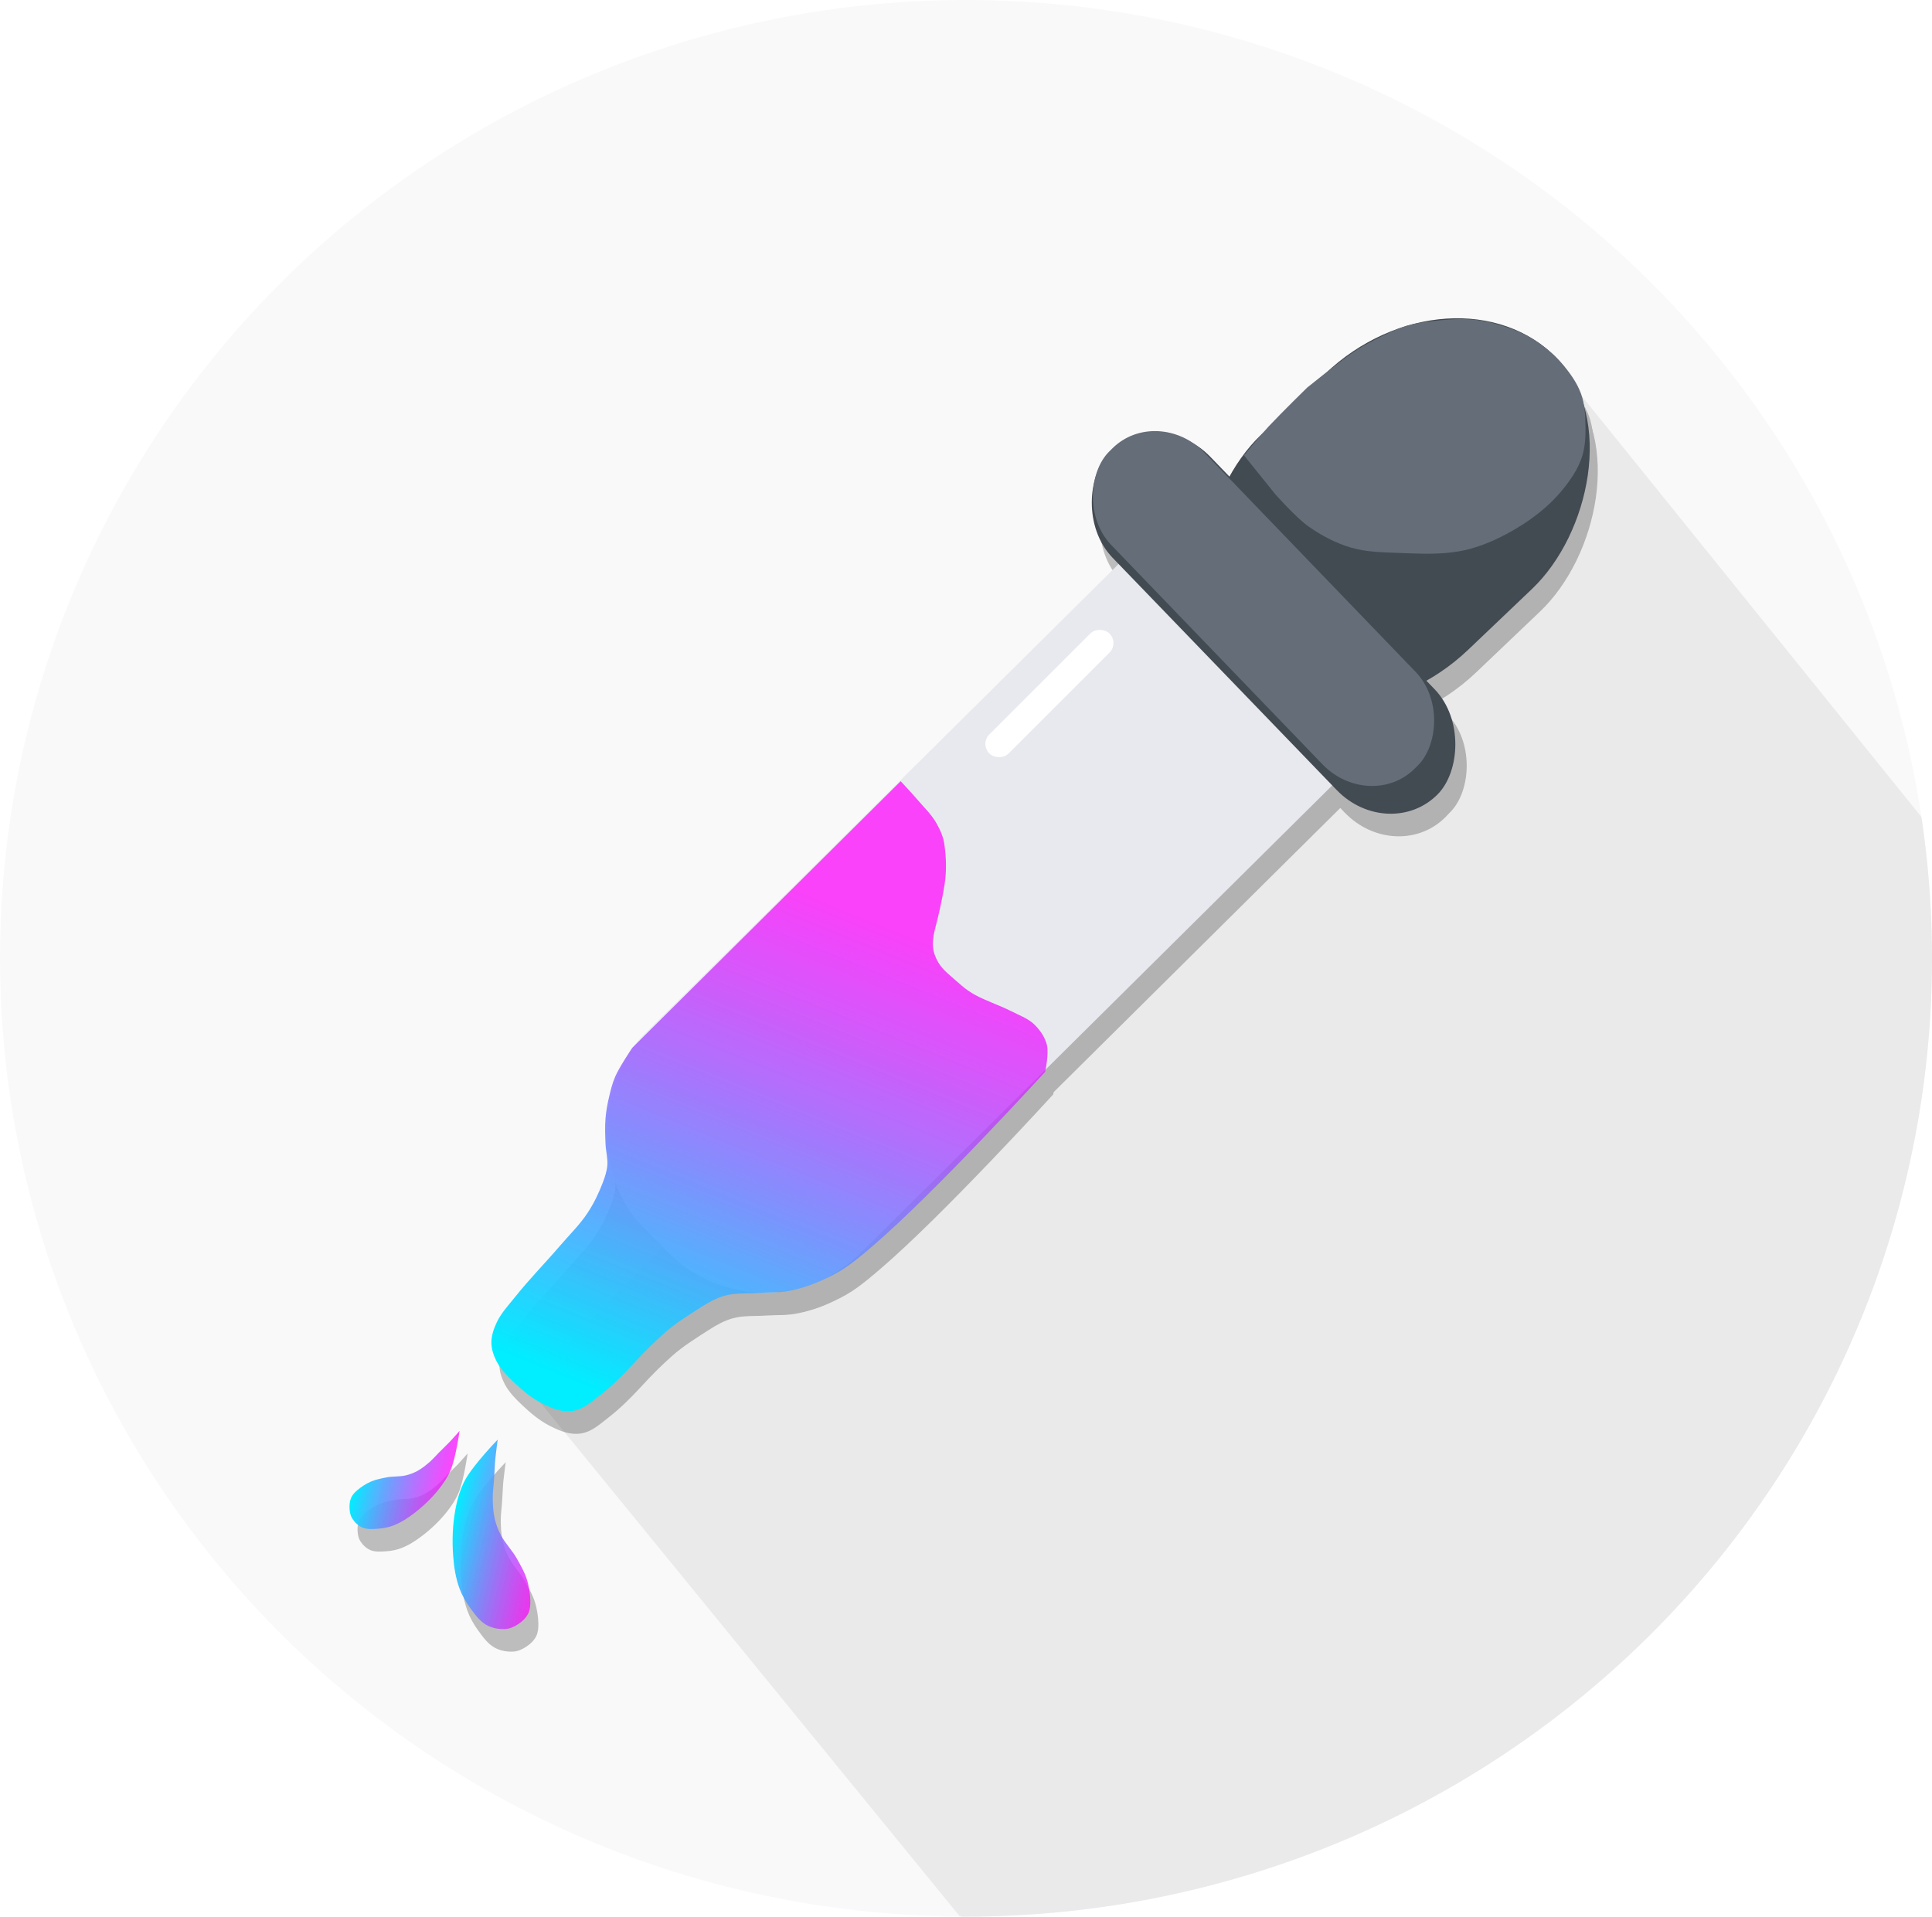 <?xml version="1.0" encoding="UTF-8" standalone="no"?>
<!-- Created with Inkscape (http://www.inkscape.org/) -->

<svg
   width="200.087mm"
   height="198.528mm"
   viewBox="0 0 200.087 198.528"
   version="1.1"
   id="svg5"
   xml:space="preserve"
   inkscape:version="1.2.1 (9c6d41e410, 2022-07-14)"
   sodipodi:docname="logo.svg"
   xmlns:inkscape="http://www.inkscape.org/namespaces/inkscape"
   xmlns:sodipodi="http://sodipodi.sourceforge.net/DTD/sodipodi-0.dtd"
   xmlns:xlink="http://www.w3.org/1999/xlink"
   xmlns="http://www.w3.org/2000/svg"
   xmlns:svg="http://www.w3.org/2000/svg"><sodipodi:namedview
     id="namedview7"
     pagecolor="#ffffff"
     bordercolor="#000000"
     borderopacity="0.25"
     inkscape:showpageshadow="2"
     inkscape:pageopacity="0.0"
     inkscape:pagecheckerboard="0"
     inkscape:deskcolor="#d1d1d1"
     inkscape:document-units="mm"
     showgrid="false"
     inkscape:zoom="0.25"
     inkscape:cx="-1058"
     inkscape:cy="-342"
     inkscape:window-width="1920"
     inkscape:window-height="991"
     inkscape:window-x="-9"
     inkscape:window-y="-9"
     inkscape:window-maximized="1"
     inkscape:current-layer="layer1" /><defs
     id="defs2"><linearGradient
       id="firstLine"><stop
         style="stop-color:#00eeff;stop-opacity:1;"
         offset="0"
         id="stop63946" /><stop
         style="stop-color:#ff00ff;stop-opacity:0.719;"
         offset="1"
         id="stop63948" /></linearGradient><filter
       inkscape:collect="always"
       style="color-interpolation-filters:sRGB"
       id="filter7167-0-9"
       x="-0"
       y="-0"
       width="1"
       height="1"><feGaussianBlur
         inkscape:collect="always"
         stdDeviation="0.003"
         id="feGaussianBlur7169-8-0" /></filter><linearGradient
       inkscape:collect="always"
       xlink:href="#firstLine"
       id="linearGradient7074-1"
       x1="420.75"
       y1="66.862"
       x2="441.806"
       y2="15.146"
       gradientUnits="userSpaceOnUse"
       spreadMethod="pad" /><filter
       inkscape:collect="always"
       style="color-interpolation-filters:sRGB"
       id="filter7167-8"
       x="-0"
       y="-0"
       width="1"
       height="1"><feGaussianBlur
         inkscape:collect="always"
         stdDeviation="0.003"
         id="feGaussianBlur7169-7" /></filter><linearGradient
       inkscape:collect="always"
       xlink:href="#firstLine"
       id="linearGradient7941-6"
       x1="-894.851"
       y1="-168.22"
       x2="-884.966"
       y2="-168.22"
       gradientUnits="userSpaceOnUse" /><linearGradient
       inkscape:collect="always"
       xlink:href="#firstLine"
       id="linearGradient7949-3"
       x1="-905.644"
       y1="-171.69"
       x2="-896.158"
       y2="-171.69"
       gradientUnits="userSpaceOnUse" /></defs><g
     inkscape:label="Warstwa 1"
     inkscape:groupmode="layer"
     id="layer1"
     style="display:inline"
     transform="translate(-7.086,224.732)"><g
       id="g66111"
       inkscape:label="whiteLogo"><ellipse
         style="display:inline;fill:#f9f9f9;fill-opacity:1;stroke-width:0;stroke-linecap:round;stroke-linejoin:round;stroke-miterlimit:0;paint-order:markers stroke fill"
         id="path398-9"
         cx="107.129"
         cy="-125.473"
         rx="100.042"
         ry="99.259"
         inkscape:label="tło" /><g
         id="g62986-0"
         inkscape:label="bigShadow"
         style="display:inline;fill:#eaeaea;fill-opacity:1"
         transform="translate(2.282,-272.985)"><path
           style="display:inline;fill:#eaeaea;fill-opacity:1;stroke-width:0;stroke-linecap:round;stroke-linejoin:round;stroke-miterlimit:0;paint-order:markers stroke fill"
           id="path398-5-7"
           inkscape:label="bigShadow1"
           sodipodi:type="arc"
           sodipodi:cx="104.84882"
           sodipodi:cy="147.522"
           sodipodi:rx="100.04242"
           sodipodi:ry="99.258789"
           sodipodi:start="6.1359842"
           sodipodi:end="1.5760323"
           sodipodi:arc-type="slice"
           d="m 203.809,132.964 a 100.042,99.259 0 0 1 -23.381,79.59 100.042,99.259 0 0 1 -76.103,34.225 l 0.524,-99.257 z" /><path
           style="display:inline;opacity:1;fill:#eaeaea;fill-opacity:1;stroke-width:0;stroke-linecap:round;stroke-linejoin:round;stroke-miterlimit:0;paint-order:markers stroke fill"
           d="M 104.22,246.772 59.294,191.726 165.083,84.892 l 38.722,47.996 -31.75,55.484 z"
           id="path62982-4"
           inkscape:label="bigShadow"
           sodipodi:nodetypes="cccccc" /></g><g
         id="g273-8-5"
         inkscape:label="pipeta_cień"
         transform="translate(-354.369,-146.553)"
         style="display:inline;opacity:0.27;fill:#1a1a1a;fill-opacity:1"><g
           id="g7197-0-1"
           inkscape:label="wnętrze"
           style="display:inline;fill:#1a1a1a;fill-opacity:1"><rect
             style="display:inline;opacity:1;fill:#1a1a1a;fill-opacity:1;stroke-width:0;stroke-linecap:round;stroke-linejoin:round;stroke-miterlimit:0;paint-order:markers stroke fill"
             id="rect5722-2-3"
             width="31.869"
             height="102.393"
             x="324.33"
             y="-370.887"
             ry="14.085"
             transform="matrix(0.704,0.71,-0.71,0.704,0,0)"
             inkscape:label="szkło" /><path
             style="opacity:1;fill:#1a1a1a;fill-opacity:1;stroke-width:0;stroke-linecap:round;stroke-linejoin:round;stroke-miterlimit:0;paint-order:markers stroke fill;filter:url(#filter7167-0-9)"
             d="M 455.566,5.079 427.769,32.692 c 0,0 -1.292,1.907 -1.755,2.955 -0.299,0.677 -0.478,1.404 -0.646,2.124 -0.171,0.729 -0.308,1.47 -0.369,2.216 -0.074,0.89 -0.037,1.786 0,2.678 0.031,0.741 0.249,1.478 0.185,2.216 -0.053,0.603 -0.248,1.189 -0.462,1.755 -0.413,1.095 -0.928,2.161 -1.57,3.14 -0.815,1.242 -1.896,2.289 -2.863,3.417 -1.519,1.772 -3.162,3.439 -4.618,5.264 -0.687,0.862 -1.469,1.681 -1.939,2.678 -0.312,0.662 -0.563,1.392 -0.554,2.124 0.008,0.672 0.241,1.344 0.554,1.939 0.428,0.813 1.09,1.49 1.755,2.124 0.891,0.85 1.855,1.663 2.955,2.216 1.061,0.534 2.047,0.941 3.221,0.755 1.071,-0.17 1.918,-0.956 2.776,-1.618 1.158,-0.894 2.301,-2.016 3.292,-3.091 1.293,-1.404 2.138,-2.25 3.373,-3.352 1.109,-0.989 2.528,-1.861 3.776,-2.667 0.775,-0.5 1.603,-0.959 2.493,-1.201 1.103,-0.299 2.277,-0.196 3.417,-0.277 1.015,-0.072 2.046,-0.004 3.048,-0.185 1.14,-0.206 2.263,-0.552 3.325,-1.016 0.784,-0.343 1.73,-0.803 2.447,-1.27 1.146,-0.745 2.055,-1.535 3.094,-2.424 6.416,-5.493 17.824,-18.008 17.824,-18.008 0,0 0.405,-1.872 0.185,-2.771 -0.197,-0.805 -0.7,-1.545 -1.293,-2.124 -0.661,-0.646 -1.579,-0.964 -2.401,-1.385 -1.202,-0.615 -2.504,-1.024 -3.694,-1.662 -1.122,-0.601 -1.742,-1.271 -2.71,-2.097 -0.747,-0.637 -1.219,-1.216 -1.548,-2.151 -0.286,-0.813 -0.149,-1.812 0.049,-2.586 0.188,-0.734 0.354,-1.383 0.51,-2.097 0.181,-0.832 0.359,-1.717 0.489,-2.559 0.216,-1.405 0.17,-2.709 -0.022,-4.118 -0.107,-0.782 -0.44,-1.531 -0.831,-2.216 -0.51,-0.893 -1.271,-1.619 -1.939,-2.401 -0.567,-0.663 -1.755,-1.939 -1.755,-1.939 z"
             id="path6952-9-7"
             sodipodi:nodetypes="ccssssssssssssssssssssssssscsssssssssssscc" /></g><g
           id="g5665-6-6"
           style="display:inline;opacity:1;fill:#1a1a1a;fill-opacity:1"
           inkscape:label="uchwyt2"><rect
             style="display:inline;fill:#1a1a1a;fill-opacity:1;stroke-width:0;stroke-linecap:round;stroke-linejoin:round;stroke-miterlimit:0;paint-order:markers stroke fill"
             id="rect4632-0-5"
             width="30.919"
             height="45.989"
             x="317.745"
             y="-403.766"
             ry="18.435"
             rx="18.435"
             transform="matrix(0.694,0.72,-0.724,0.69,0,0)" /><path
             style="fill:#1a1a1a;fill-opacity:1;stroke-width:0;stroke-linecap:round;stroke-linejoin:round;stroke-miterlimit:0;paint-order:markers stroke fill"
             d="m 491.121,-28.675 3.232,4.017 c 0,0 2.121,2.404 3.417,3.325 1.347,0.957 2.848,1.75 4.433,2.216 1.634,0.481 3.377,0.487 5.079,0.554 2.062,0.081 4.157,0.183 6.187,-0.185 1.408,-0.255 2.777,-0.758 4.063,-1.385 1.719,-0.838 3.364,-1.88 4.802,-3.14 1.1,-0.964 2.073,-2.094 2.863,-3.325 0.439,-0.684 0.802,-1.432 1.016,-2.216 0.236,-0.866 0.289,-1.781 0.277,-2.678 -0.016,-1.195 -0.054,-2.432 -0.462,-3.556 -0.43,-1.184 -1.199,-2.241 -2.032,-3.186 -0.874,-0.993 -1.915,-1.857 -3.048,-2.54 -1.112,-0.669 -2.356,-1.114 -3.602,-1.478 -0.916,-0.267 -1.865,-0.445 -2.817,-0.508 -1.307,-0.086 -2.623,0.038 -3.925,0.185 -0.87,0.098 -1.746,0.216 -2.586,0.462 -0.848,0.248 -1.654,0.628 -2.447,1.016 -1.177,0.575 -2.347,1.184 -3.417,1.939 -1.613,1.138 -4.481,3.457 -4.481,3.457 0,0 -2.485,2.428 -3.982,4.012 -0.638,0.675 -2.573,3.013 -2.573,3.013 z"
             id="path4715-1-0"
             sodipodi:nodetypes="ccsssssssssssssssssscsc" /></g><g
           id="g4578-8-4"
           transform="matrix(0.693,0.721,-0.671,0.645,177.988,-302.895)"
           style="fill:#1a1a1a;fill-opacity:1;stroke-width:1.037"
           inkscape:label="uchwyt1"><rect
             style="display:inline;fill:#1a1a1a;fill-opacity:1;stroke-width:0;stroke-linecap:round;stroke-linejoin:round;stroke-miterlimit:0;paint-order:markers stroke fill"
             id="rect983-5-4"
             width="49.064"
             height="15.643"
             x="405.713"
             y="-34.786"
             ry="7.822"
             transform="matrix(1,-0.002,0.033,0.999,0,0)" /><rect
             style="display:inline;fill:#1a1a1a;fill-opacity:1;stroke-width:0;stroke-linecap:round;stroke-linejoin:round;stroke-miterlimit:0;paint-order:markers stroke fill"
             id="rect983-0-4-9"
             width="48.905"
             height="14.503"
             x="405.975"
             y="-32.281"
             ry="7.252"
             transform="matrix(1,-0.008,0.041,0.999,0,0)" /></g><g
           id="g7376-7-1"
           transform="rotate(13.318,-1314.327,5541.306)"
           style="fill:#1a1a1a;fill-opacity:1"><path
             style="display:inline;fill:#1a1a1a;fill-opacity:1;stroke-width:0;stroke-linecap:round;stroke-linejoin:round;stroke-miterlimit:0;paint-order:markers stroke fill"
             d="m -892.237,-177.757 c 0,0 -1.858,3.119 -2.325,4.862 -0.278,1.04 -0.327,2.157 -0.265,3.267 0.086,1.55 0.393,3.129 0.885,4.672 0.336,1.055 0.756,2.12 1.397,3.094 0.409,0.622 0.939,1.202 1.531,1.708 0.612,0.524 1.265,1.11 2.047,1.341 0.665,0.197 1.394,0.148 2.002,-0.032 0.486,-0.144 0.877,-0.462 1.197,-0.801 0.354,-0.375 0.648,-0.822 0.76,-1.32 0.093,-0.415 0.021,-0.876 -0.091,-1.315 -0.167,-0.658 -0.477,-1.441 -0.882,-2.114 -0.387,-0.643 -0.89,-1.172 -1.453,-1.795 -0.667,-0.737 -1.58,-1.294 -2.226,-2.044 -0.393,-0.457 -0.727,-0.956 -0.984,-1.472 -0.336,-0.675 -0.535,-1.385 -0.707,-2.087 -0.152,-0.617 -0.186,-1.178 -0.292,-1.796 -0.072,-0.419 -0.156,-0.896 -0.231,-1.315 -0.053,-0.298 -0.107,-0.595 -0.148,-0.893 -0.09,-0.655 -0.215,-1.962 -0.215,-1.962 z"
             id="path7232-0-1-8"
             sodipodi:nodetypes="cssssssssssassssssscc" /><path
             style="opacity:1;fill:#1a1a1a;fill-opacity:1;stroke-width:0;stroke-linecap:round;stroke-linejoin:round;stroke-miterlimit:0;paint-order:markers stroke fill"
             d="m -896.283,-177.734 c 0,0 0.252,2.758 0.038,4.116 -0.127,0.81 -0.42,1.599 -0.779,2.348 -0.501,1.045 -1.147,2.04 -1.897,2.95 -0.512,0.622 -1.08,1.224 -1.759,1.692 -0.433,0.299 -0.929,0.529 -1.442,0.689 -0.531,0.166 -1.104,0.361 -1.656,0.269 -0.469,-0.078 -0.906,-0.347 -1.232,-0.667 -0.26,-0.256 -0.41,-0.602 -0.511,-0.94 -0.111,-0.374 -0.165,-0.778 -0.09,-1.159 0.062,-0.318 0.24,-0.613 0.436,-0.881 0.294,-0.402 0.711,-0.844 1.157,-1.18 0.425,-0.321 0.89,-0.525 1.418,-0.774 0.626,-0.295 1.353,-0.387 1.97,-0.698 0.376,-0.19 0.727,-0.428 1.034,-0.702 0.403,-0.359 0.731,-0.787 1.041,-1.217 0.272,-0.378 0.455,-0.756 0.699,-1.15 0.165,-0.267 0.356,-0.57 0.522,-0.836 0.119,-0.189 0.238,-0.378 0.35,-0.57 0.245,-0.424 0.7,-1.289 0.7,-1.289 z"
             id="path7232-6-2"
             sodipodi:nodetypes="cssssssssssassssssscc" /></g></g><g
         id="g273-4"
         inkscape:label="pipeta"
         transform="translate(-355.201,-148.892)"
         style="display:inline"><g
           id="g7197-2"
           inkscape:label="wnętrze"
           style="display:inline"><rect
             style="display:inline;opacity:1;fill:#e8e9ee;fill-opacity:1;stroke-width:0;stroke-linecap:round;stroke-linejoin:round;stroke-miterlimit:0;paint-order:markers stroke fill"
             id="rect5722-4"
             width="31.869"
             height="102.393"
             x="324.33"
             y="-370.887"
             ry="14.085"
             transform="matrix(0.704,0.71,-0.71,0.704,0,0)"
             inkscape:label="szkło" /><path
             style="opacity:1;fill:url(#linearGradient7074-1);fill-opacity:1;stroke-width:0;stroke-linecap:round;stroke-linejoin:round;stroke-miterlimit:0;paint-order:markers stroke fill;filter:url(#filter7167-8)"
             d="M 455.566,5.079 427.769,32.692 c 0,0 -1.292,1.907 -1.755,2.955 -0.299,0.677 -0.478,1.404 -0.646,2.124 -0.171,0.729 -0.308,1.47 -0.369,2.216 -0.074,0.89 -0.037,1.786 0,2.678 0.031,0.741 0.249,1.478 0.185,2.216 -0.053,0.603 -0.248,1.189 -0.462,1.755 -0.413,1.095 -0.928,2.161 -1.57,3.14 -0.815,1.242 -1.896,2.289 -2.863,3.417 -1.519,1.772 -3.162,3.439 -4.618,5.264 -0.687,0.862 -1.469,1.681 -1.939,2.678 -0.312,0.662 -0.563,1.392 -0.554,2.124 0.008,0.672 0.241,1.344 0.554,1.939 0.428,0.813 1.09,1.49 1.755,2.124 0.891,0.85 1.855,1.663 2.955,2.216 1.061,0.534 2.047,0.941 3.221,0.755 1.071,-0.17 1.918,-0.956 2.776,-1.618 1.158,-0.894 2.301,-2.016 3.292,-3.091 1.293,-1.404 2.138,-2.25 3.373,-3.352 1.109,-0.989 2.528,-1.861 3.776,-2.667 0.775,-0.5 1.603,-0.959 2.493,-1.201 1.103,-0.299 2.277,-0.196 3.417,-0.277 1.015,-0.072 2.046,-0.004 3.048,-0.185 1.14,-0.206 2.263,-0.552 3.325,-1.016 0.784,-0.343 1.73,-0.803 2.447,-1.27 1.146,-0.745 2.055,-1.535 3.094,-2.424 6.416,-5.493 17.824,-18.008 17.824,-18.008 0,0 0.405,-1.872 0.185,-2.771 -0.197,-0.805 -0.7,-1.545 -1.293,-2.124 -0.661,-0.646 -1.579,-0.964 -2.401,-1.385 -1.202,-0.615 -2.504,-1.024 -3.694,-1.662 -1.122,-0.601 -1.742,-1.271 -2.71,-2.097 -0.747,-0.637 -1.219,-1.216 -1.548,-2.151 -0.286,-0.813 -0.149,-1.812 0.049,-2.586 0.188,-0.734 0.354,-1.383 0.51,-2.097 0.181,-0.832 0.359,-1.717 0.489,-2.559 0.216,-1.405 0.17,-2.709 -0.022,-4.118 -0.107,-0.782 -0.44,-1.531 -0.831,-2.216 -0.51,-0.893 -1.271,-1.619 -1.939,-2.401 -0.567,-0.663 -1.755,-1.939 -1.755,-1.939 z"
             id="path6952-0"
             sodipodi:nodetypes="ccssssssssssssssssssssssssscsssssssssssscc"
             inkscape:label="kolor" /></g><g
           id="g5665-9"
           style="display:inline;opacity:1"
           inkscape:label="uchwyt2"><rect
             style="display:inline;fill:#424a52;fill-opacity:1;stroke-width:0;stroke-linecap:round;stroke-linejoin:round;stroke-miterlimit:0;paint-order:markers stroke fill"
             id="rect4632-4"
             width="30.919"
             height="45.989"
             x="317.745"
             y="-403.766"
             ry="18.435"
             rx="18.435"
             transform="matrix(0.694,0.72,-0.724,0.69,0,0)" /><path
             style="fill:#656d78;fill-opacity:1;stroke-width:0;stroke-linecap:round;stroke-linejoin:round;stroke-miterlimit:0;paint-order:markers stroke fill"
             d="m 491.121,-28.675 3.232,4.017 c 0,0 2.121,2.404 3.417,3.325 1.347,0.957 2.848,1.75 4.433,2.216 1.634,0.481 3.377,0.487 5.079,0.554 2.062,0.081 4.157,0.183 6.187,-0.185 1.408,-0.255 2.777,-0.758 4.063,-1.385 1.719,-0.838 3.364,-1.88 4.802,-3.14 1.1,-0.964 2.073,-2.094 2.863,-3.325 0.439,-0.684 0.802,-1.432 1.016,-2.216 0.236,-0.866 0.289,-1.781 0.277,-2.678 -0.016,-1.195 -0.054,-2.432 -0.462,-3.556 -0.43,-1.184 -1.199,-2.241 -2.032,-3.186 -0.874,-0.993 -1.915,-1.857 -3.048,-2.54 -1.112,-0.669 -2.356,-1.114 -3.602,-1.478 -0.916,-0.267 -1.865,-0.445 -2.817,-0.508 -1.307,-0.086 -2.623,0.038 -3.925,0.185 -0.87,0.098 -1.746,0.216 -2.586,0.462 -0.848,0.248 -1.654,0.628 -2.447,1.016 -1.177,0.575 -2.347,1.184 -3.417,1.939 -1.613,1.138 -4.481,3.457 -4.481,3.457 0,0 -2.485,2.428 -3.982,4.012 -0.638,0.675 -2.573,3.013 -2.573,3.013 z"
             id="path4715-17"
             sodipodi:nodetypes="ccsssssssssssssssssscsc" /></g><g
           id="g4578-9"
           transform="matrix(0.693,0.721,-0.671,0.645,177.988,-302.895)"
           style="stroke-width:1.037"
           inkscape:label="uchwyt1"><rect
             style="display:inline;fill:#424a52;fill-opacity:1;stroke-width:0;stroke-linecap:round;stroke-linejoin:round;stroke-miterlimit:0;paint-order:markers stroke fill"
             id="rect983-08"
             width="49.064"
             height="15.643"
             x="405.713"
             y="-34.786"
             ry="7.822"
             transform="matrix(1,-0.002,0.033,0.999,0,0)" /><rect
             style="display:inline;fill:#656d78;fill-opacity:1;stroke-width:0;stroke-linecap:round;stroke-linejoin:round;stroke-miterlimit:0;paint-order:markers stroke fill"
             id="rect983-0-9"
             width="45.604"
             height="14.602"
             x="405.104"
             y="-35.017"
             ry="7.042"
             transform="matrix(1,-0.001,0.014,1,0,0)" /></g><g
           id="g7376-72"
           transform="rotate(13.318,-1314.327,5541.306)"
           style="fill:#7897fd;fill-opacity:1"
           inkscape:label="krople"><path
             style="display:inline;fill:url(#linearGradient7941-6);fill-opacity:1;stroke-width:0;stroke-linecap:round;stroke-linejoin:round;stroke-miterlimit:0;paint-order:markers stroke fill"
             d="m -892.237,-177.757 c 0,0 -1.858,3.119 -2.325,4.862 -0.278,1.04 -0.327,2.157 -0.265,3.267 0.086,1.55 0.393,3.129 0.885,4.672 0.336,1.055 0.756,2.12 1.397,3.094 0.409,0.622 0.939,1.202 1.531,1.708 0.612,0.524 1.265,1.11 2.047,1.341 0.665,0.197 1.394,0.148 2.002,-0.032 0.486,-0.144 0.877,-0.462 1.197,-0.801 0.354,-0.375 0.648,-0.822 0.76,-1.32 0.093,-0.415 0.021,-0.876 -0.091,-1.315 -0.167,-0.658 -0.477,-1.441 -0.882,-2.114 -0.387,-0.643 -0.89,-1.172 -1.453,-1.795 -0.667,-0.737 -1.58,-1.294 -2.226,-2.044 -0.393,-0.457 -0.727,-0.956 -0.984,-1.472 -0.336,-0.675 -0.535,-1.385 -0.707,-2.087 -0.152,-0.617 -0.186,-1.178 -0.292,-1.796 -0.072,-0.419 -0.156,-0.896 -0.231,-1.315 -0.053,-0.298 -0.107,-0.595 -0.148,-0.893 -0.09,-0.655 -0.215,-1.962 -0.215,-1.962 z"
             id="path7232-0-7"
             sodipodi:nodetypes="cssssssssssassssssscc"
             inkscape:label="kolor" /><path
             style="opacity:1;fill:url(#linearGradient7949-3);fill-opacity:1;stroke-width:0;stroke-linecap:round;stroke-linejoin:round;stroke-miterlimit:0;paint-order:markers stroke fill"
             d="m -896.283,-177.734 c 0,0 0.252,2.758 0.038,4.116 -0.127,0.81 -0.42,1.599 -0.779,2.348 -0.501,1.045 -1.147,2.04 -1.897,2.95 -0.512,0.622 -1.08,1.224 -1.759,1.692 -0.433,0.299 -0.929,0.529 -1.442,0.689 -0.531,0.166 -1.104,0.361 -1.656,0.269 -0.469,-0.078 -0.906,-0.347 -1.232,-0.667 -0.26,-0.256 -0.41,-0.602 -0.511,-0.94 -0.111,-0.374 -0.165,-0.778 -0.09,-1.159 0.062,-0.318 0.24,-0.613 0.436,-0.881 0.294,-0.402 0.711,-0.844 1.157,-1.18 0.425,-0.321 0.89,-0.525 1.418,-0.774 0.626,-0.295 1.353,-0.387 1.97,-0.698 0.376,-0.19 0.727,-0.428 1.034,-0.702 0.403,-0.359 0.731,-0.787 1.041,-1.217 0.272,-0.378 0.455,-0.756 0.699,-1.15 0.165,-0.267 0.356,-0.57 0.522,-0.836 0.119,-0.189 0.238,-0.378 0.35,-0.57 0.245,-0.424 0.7,-1.289 0.7,-1.289 z"
             id="path7232-4"
             sodipodi:nodetypes="cssssssssssassssssscc"
             inkscape:label="little_kolor" /></g></g><rect
         style="display:inline;fill:#ffffff;fill-opacity:1;stroke-width:0;stroke-linecap:round;stroke-linejoin:round;stroke-miterlimit:0;paint-order:markers stroke fill"
         id="rect63093-7"
         width="17.586"
         height="2.806"
         x="181.174"
         y="-27.712"
         ry="1.403"
         transform="rotate(-44.983)"
         inkscape:label="światło" /></g></g></svg>
